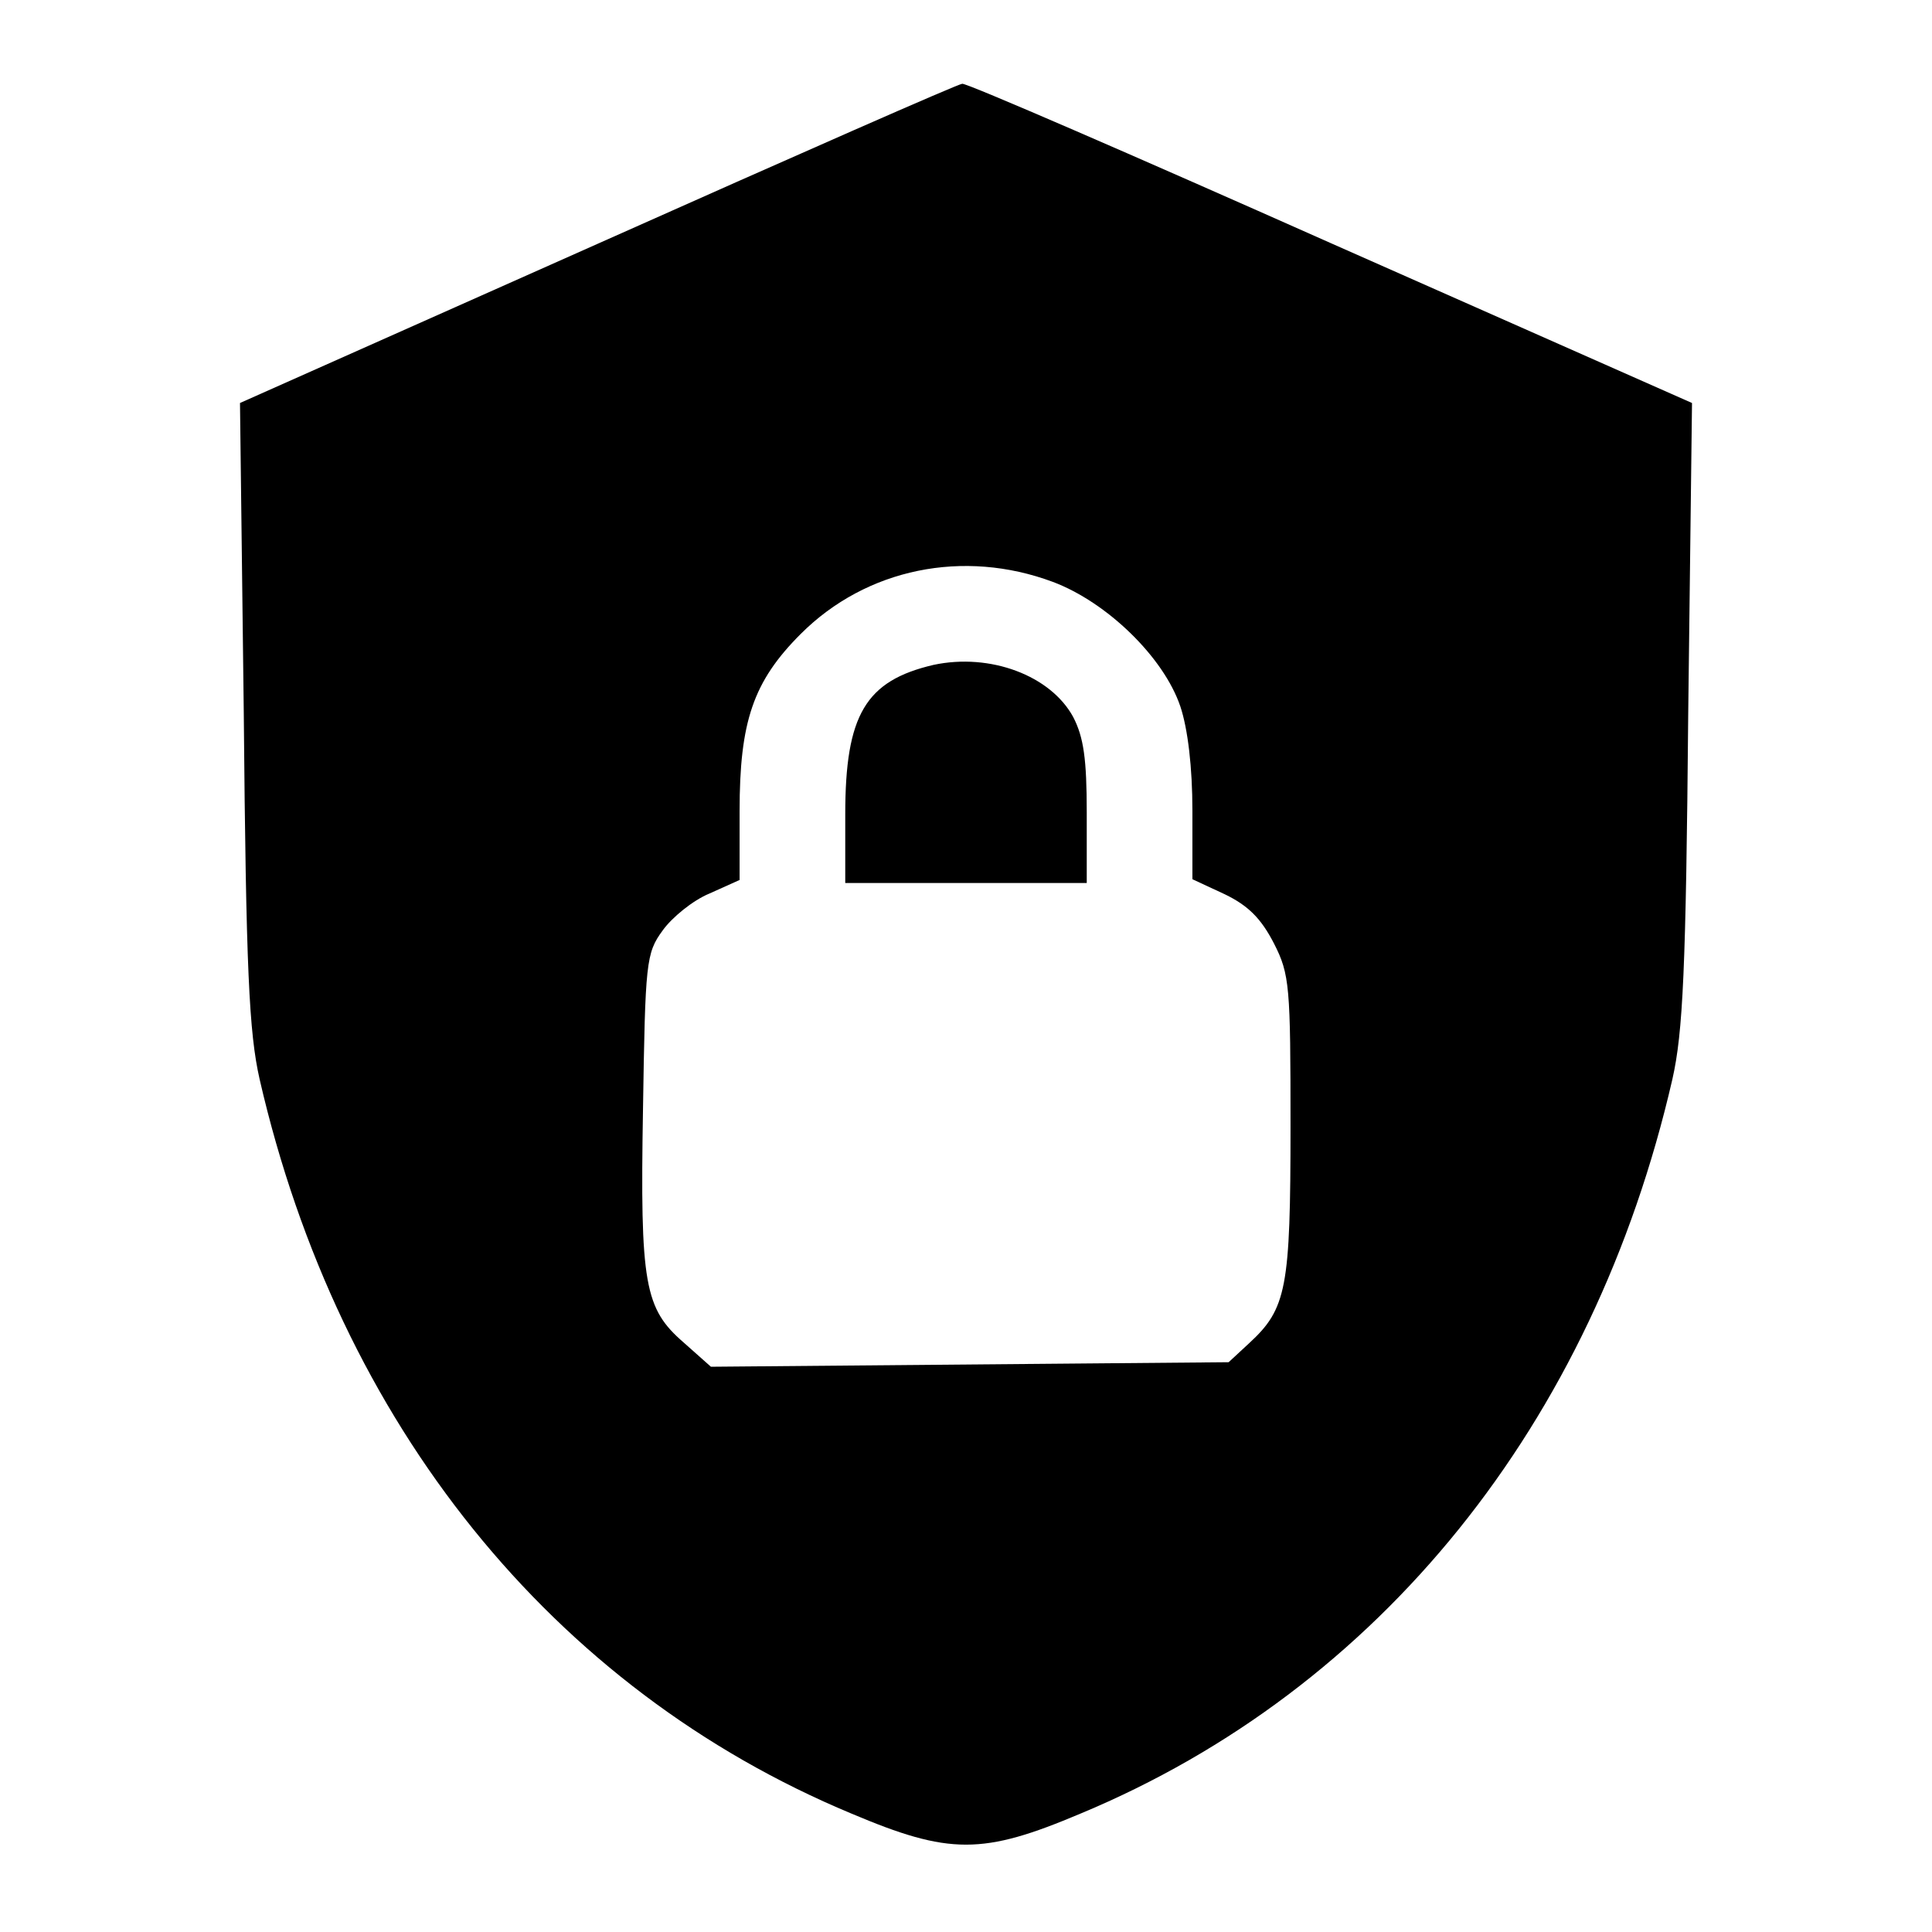 <?xml version="1.0" standalone="no"?>
<!DOCTYPE svg PUBLIC "-//W3C//DTD SVG 20010904//EN"
 "http://www.w3.org/TR/2001/REC-SVG-20010904/DTD/svg10.dtd">
<svg version="1.0" xmlns="http://www.w3.org/2000/svg"
 width="256pt" height="256pt" viewBox="0 0 256 256"
 preserveAspectRatio="xMidYMid meet">

  <g transform="translate(0,256) scale(0.1,-0.1)"
  fill="#000000" stroke="none">
    <path d="M792 2237 l-474 -211 5 -410 c3 -342 7 -424 21 -486 105 -457 388
-808 784 -973 130 -55 174 -55 304 0 396 165 679 516 784 973 14 62 18 144 21
486 l5 410 -479 212 c-263 117 -482 212 -488 211 -5 0 -223 -96 -483 -212z
m603 -448 c72 -27 147 -100 169 -165 10 -30 16 -81 16 -138 l0 -91 43 -20 c31
-15 48 -32 65 -65 21 -41 22 -57 22 -242 0 -215 -5 -242 -55 -288 l-27 -25
-343 -3 -343 -3 -36 32 c-52 45 -58 77 -54 309 3 195 4 207 26 237 12 17 40
40 62 49 l40 18 0 91 c0 119 18 172 81 235 87 87 216 113 334 69z"/>
    <path d="M1237 1679 c-90 -21 -117 -66 -117 -198 l0 -91 160 0 160 0 0 93 c0
71 -4 100 -18 127 -30 55 -110 85 -185 69z"/>
  </g>
</svg>
